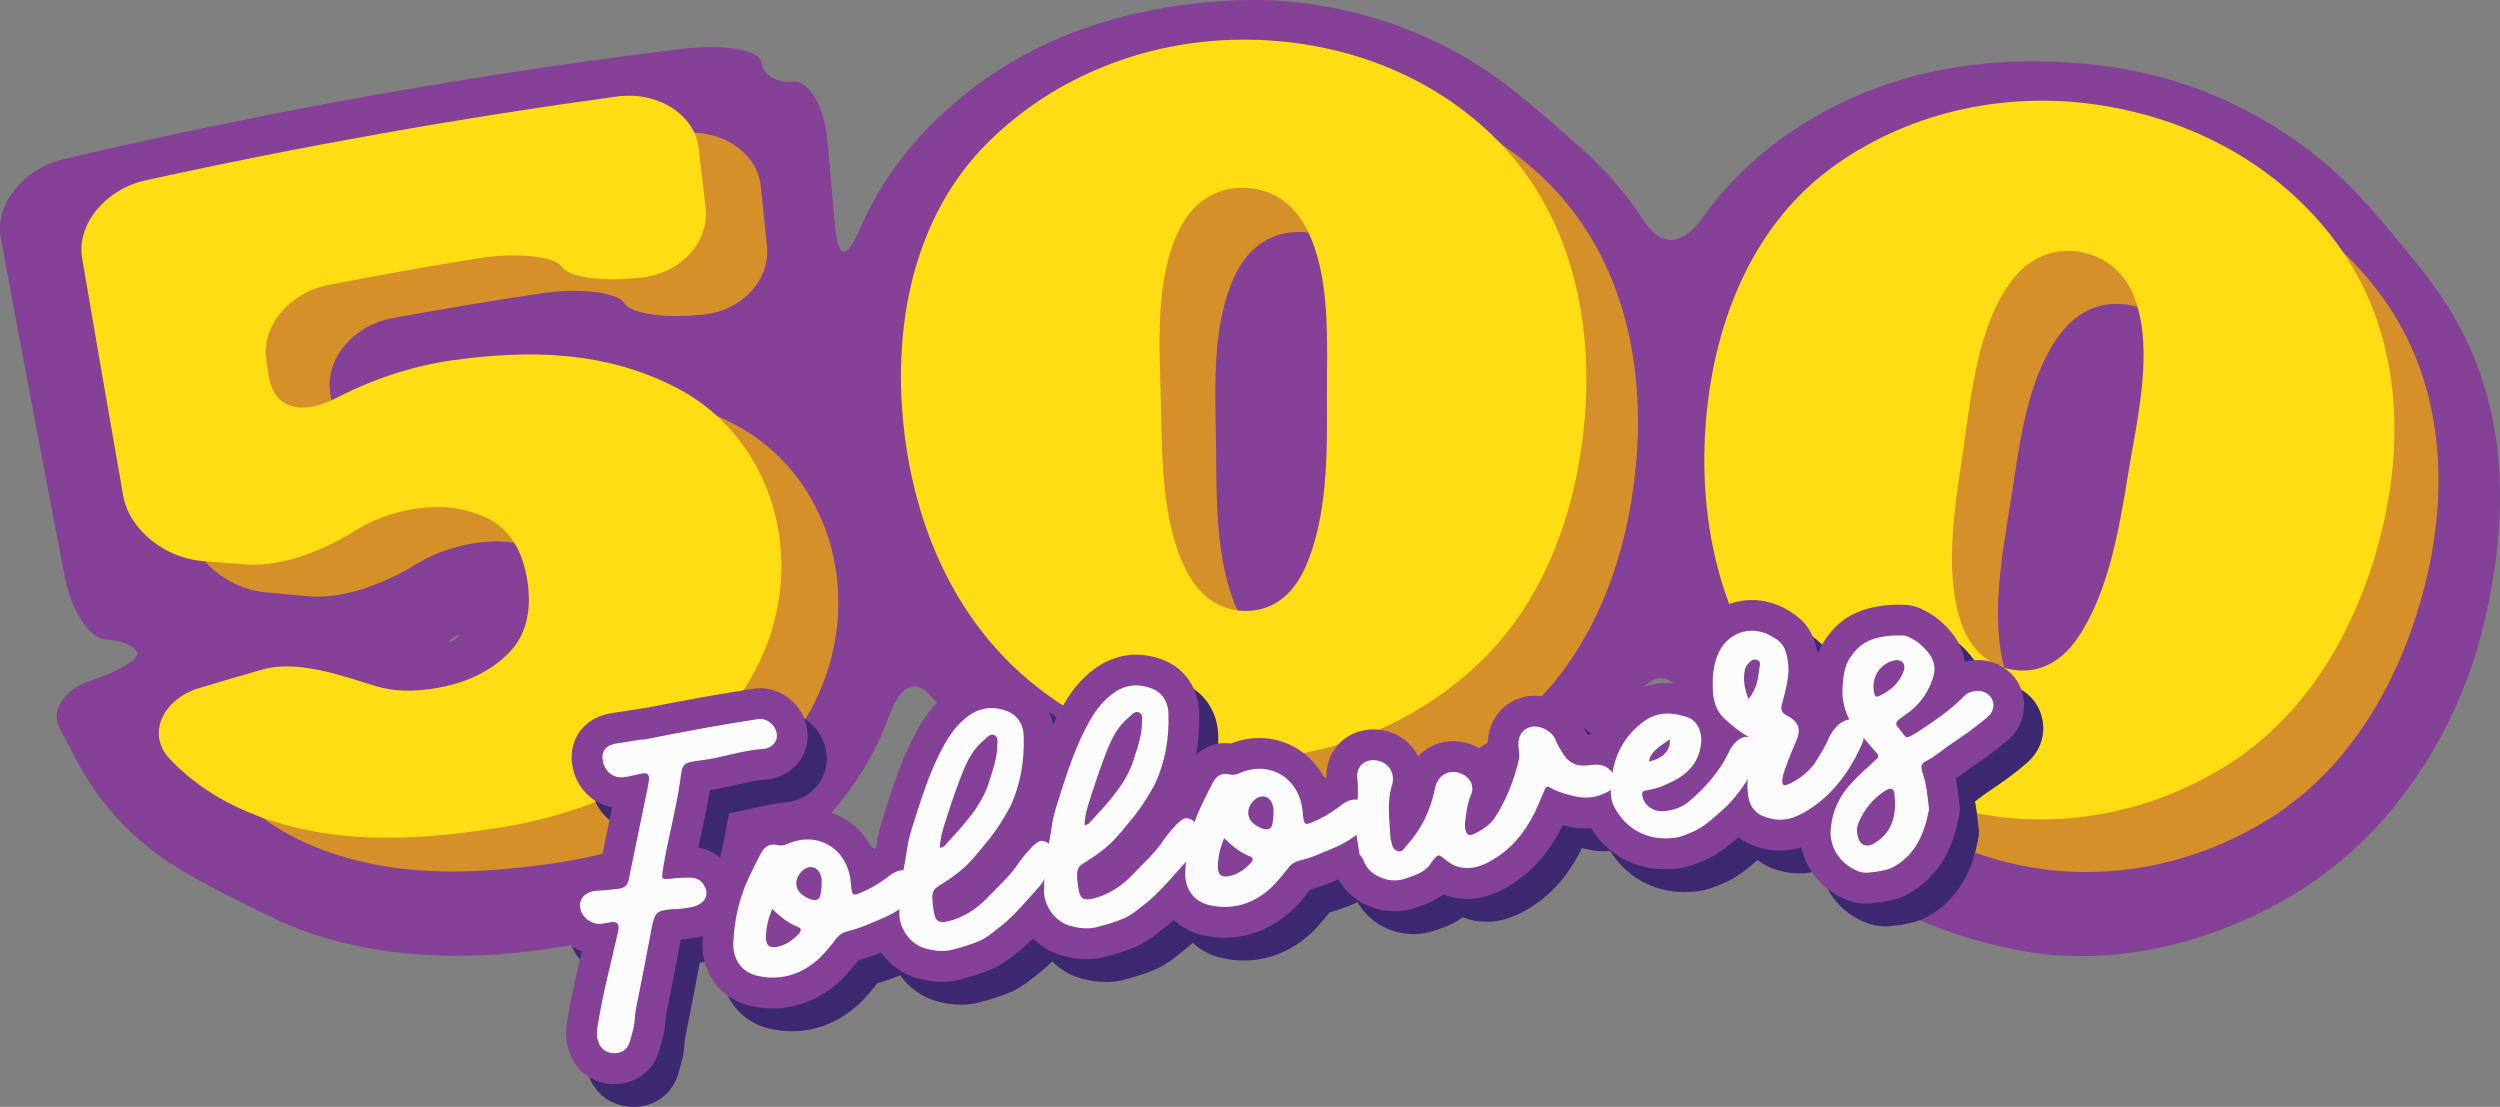 <svg id="_Слой_2" xmlns="http://www.w3.org/2000/svg" width="1067.08" height="472.46" viewBox="0 0 1067.08 472.46"><rect x="0" y="0" width="1067.08" height="472.46" fill="#808080" stroke="none"/><g id="Followers500_308661220"><g id="Followers500_308661220-2"><g><path d="M1032.78 114.06c-5.85-7.19-18.57-23.41-30.27-35.09-27.86-27.83-65.78-45.81-103.56-50.69-48.47-6.26-96.7.83-138.55 30.85-13.22 9.49-24.44 20.74-33.55 33.61-8.7 12.3-17.67 13.04-25.34 1.32-4.63-7.08-9.91-13.85-15.86-20.22-3.77-4.04-7.75-7.89-11.89-11.54-6.93-6.1-22.1-19.96-35.52-29.52C606.29 10.01 566.04-1.38 528.13.13c-48.74 1.94-95.04 17.04-131.18 53.57-12.71 12.85-22.64 27.42-29.67 43.51-6 13.74-9.54 13.74-10.84-.7-1.31-14.66-1.97-21.99-3.28-36.65-1.3-14.44-7.91-25.66-14.77-25-6.87.66-12.86-2.99-13.39-8.18-.52-5.19-15.34-7.97-33.06-5.92C202.7 31.67 114.68 47.36 27.16 67.92 9.73 72.13-2.27 87.36.36 101.64c8.93 48.35 18.06 96.66 27.36 144.94 2.76 14.24 10.61 26.03 17.48 26.38 6.87.36 12.85 2.98 13.37 5.8.52 2.82-8.31 8-19.7 11.7-11.38 3.7-17.4 12.78-13.51 20.15 2.81 5.34 4.21 8.01 7.01 13.35 10.05 19.21 24.28 34.41 42.23 45.72 12.64 7.96 31.21 16.91 40.57 21.48 5.56 2.71 11.38 5.12 17.43 7.18 34.65 11.79 72.4 11.6 108.04 5.6 39.82-6.71 80.18-21.55 108.79-51.11 13.7-14.16 23.7-29.74 29.79-46.51 5.01-13.78 11.25-17.45 18.96-8.29 4.67 5.53 9.67 10.77 15.03 15.69 3.84 3.54 7.79 6.89 11.83 10.04 6.77 5.28 21.37 17.44 33.57 25.89 28.83 19.95 60.35 27.38 93.57 28.69 41.15 1.62 82.76-16.2 114.5-44.08 11.46-10.07 21.5-21.68 29.86-34.87 7.87-12.42 16.24-13.22 22.89-1.51 4.02 7.08 8.55 13.86 13.56 20.33 3.2 4.13 6.54 8.09 10 11.87 5.79 6.33 18.17 20.77 28.8 31.14 25.16 24.53 55.09 37.1 87.7 43.96 40.44 8.5 84.65-2.06 120.79-24.18 41.7-25.52 69.5-69.95 80.17-115.77 10.9-46.81 10.54-95.08-17.81-137.78-3.07-4.62-6.37-9.09-9.86-13.39zM193.15 273.6c-1.89 1.18-2.25.45-.28-.94 1.97-1.38 3.71-2.05 3.62-1.86-.1.19-1.45 1.62-3.34 2.8z" fill="#854097"/><g><path d="M111.32 306.97c10.61-3.07 15.92-4.57 26.57-7.5 15.31-4.2 34.24 3.28 48.16 7.72 7.62 2.43 16.42 2.74 26.49.98 12.32-2.16 22.35-6.96 29.81-14.53 7.29-7.39 9.99-17.87 7.98-31.15-1.97-12.99-7.69-22.04-17.11-26.62-9.47-4.6-20.26-5.85-31.8-3.85-8.85 1.54-16.72 4.46-23.59 8.71-11.73 7.27-30.41 15.32-46.4 13.76-7.21-.7-10.82-1.03-18.06-1.66-16.05-1.41-31.09-13.92-33.46-28.24-5.56-33.87-11.04-67.74-16.44-101.63-2.27-14.33 9.84-29.18 27.07-32.88 66.27-13.75 132.74-24.8 199.9-33.2 17.43-2.07 32.8 8.19 34.29 22.61 1.05 10.14 1.58 15.21 2.63 25.35 1.5 14.42-10.37 27.45-26.5 29.35-16.12 1.9-31.54-.15-34.48-4.83-2.93-4.68-19.06-6.63-35.97-4.07-20.99 3.17-41.93 6.66-62.81 10.46-16.83 3.06-28.77 17.41-26.68 31.77.38 2.65.58 3.97.96 6.62 2.1 14.35 13.74 17.3 28.48 9.87 14.49-7.31 31.64-13.22 49.68-15.47 32.09-4.02 64.42-3.27 94.66 13.24 24.98 13.63 40.22 39.12 42.75 67.04 2.58 28.44-8.16 56.45-28.19 76.87-24.63 25.11-59.86 38.14-93.45 42.85-31.5 4.42-63.16 6.13-94.34-4.46-17.48-5.94-31.85-14.94-42.91-27.02-9.97-10.88-2.52-25.66 12.73-30.08z" fill="#d59029"/><path d="M409.73 193.8c-2.88-41.6 6.7-85.36 37.44-115.45 28.63-28.01 67.61-42.74 107.46-42.57 40.59.17 80.31 14.89 108.59 44.75 29.11 30.74 38.47 73.32 35.35 114.38-3.11 40.95-17.52 82.73-49.02 110.63-26.54 23.51-60.54 37.19-96.07 37.08-36.25-.11-70.88-14.25-97-39.47-29.63-28.61-43.93-69.01-46.73-109.35zm109.3-4.43c.3 23.41-.49 51.61 10.06 72.96 5.6 11.33 14.46 17.26 25.07 17.3 10.77.04 19.48-6.07 24.99-17.95 9.8-21.18 10.03-48.73 10.14-72.04.11-23.83 2.63-52.68-8.2-73.66-5.68-11-15.44-16.95-26.71-16.99-11.1-.04-20.55 5.77-26.34 16.78-11.13 21.15-9.32 50.18-9.01 73.6z" fill="#d59029"/><path d="M749.6 199.39c4.11-41.53 20.88-83.05 56.26-107.56 33.01-22.87 73.98-30.8 113.34-23.97 40.13 6.97 77.02 28.21 100.07 62.39 23.68 35.13 25.92 78.74 15.95 118.74-9.95 39.92-31.29 78.63-67.12 100.79-30.26 18.71-66.22 26.46-101.36 20.4-35.81-6.18-67.67-25.89-89.28-55.17-24.47-33.15-31.83-75.35-27.85-115.63zm108.7 13.93c-3.61 23.14-9.11 50.81-2.25 73.62 3.64 12.11 11.41 19.44 21.91 21.26 10.64 1.85 20.31-2.72 27.74-13.51 13.23-19.21 18.08-46.36 22.09-69.31 4.1-23.48 11.42-51.52 4.2-74-3.79-11.81-12.46-19.3-23.59-21.24-10.98-1.9-21.28 2.24-28.85 12.13-14.54 18.98-17.61 47.91-21.23 71.05z" fill="#d59029"/></g><g><path d="M85.06 293.69c10.68-3.22 16.04-4.79 26.76-7.87 15.42-4.41 34.6 2.81 48.71 7.07 7.72 2.33 16.62 2.52 26.77.62 12.42-2.32 22.5-7.26 29.97-14.92 7.29-7.48 9.91-18.02 7.74-31.27-2.12-12.97-7.98-21.94-17.54-26.4-9.61-4.48-20.51-5.59-32.14-3.43-8.92 1.66-16.85 4.68-23.74 9.03-11.77 7.43-30.55 15.73-46.71 14.39-7.29-.6-10.93-.89-18.25-1.42-16.21-1.18-31.51-13.5-34.03-27.79-5.93-33.8-11.78-67.62-17.54-101.45-2.43-14.31 9.66-29.33 27-33.26 66.72-14.65 133.66-26.55 201.34-35.81 17.57-2.29 33.17 7.77 34.84 22.17 1.17 10.13 1.75 15.19 2.92 25.32 1.66 14.4-10.18 27.58-26.43 29.68-16.25 2.1-31.83.25-34.84-4.4-3.01-4.64-19.3-6.38-36.33-3.61-21.15 3.44-42.24 7.2-63.27 11.28-16.96 3.29-28.87 17.8-26.63 32.13.42 2.65.63 3.97 1.04 6.61 2.25 14.33 14.03 17.12 28.84 9.49 14.56-7.5 31.79-13.64 49.98-16.13 32.31-4.43 64.94-4.1 95.67 12.03 25.25 13.25 40.99 38.53 43.85 66.51 2.92 28.5-7.72 56.64-27.67 77.23-24.7 25.49-60.12 38.92-93.97 44.07-31.76 4.83-63.7 6.99-95.33-3.18-17.72-5.7-32.31-14.5-43.6-26.43-10.17-10.74-2.78-25.65 12.58-30.28z" fill="#ffdd15"/><path d="M385.2 176.64c-3.36-41.67 5.93-85.53 36.53-115.89 28.63-28.41 67.79-43.52 107.91-43.82 40.84-.3 81.13 13.95 110.05 43.52 29.63 30.3 39.68 72.85 37.03 113.99-2.65 41.05-16.8 83.02-48.16 111.16-26.58 23.85-60.8 37.87-96.58 38.16-36.53.3-71.66-13.34-98.41-38.33-30.16-28.18-45.1-68.39-48.36-108.79zm110.28-5.73c.57 23.41.1 51.64 10.99 72.84 5.79 11.27 14.78 17.09 25.5 17.01 10.86-.08 19.6-6.29 25.02-18.24 9.64-21.25 9.56-48.85 9.4-72.14-.16-23.82 2.03-52.75-9.12-73.56-5.86-10.94-15.78-16.77-27.14-16.68-11.2.09-20.65 6-26.37 17.08-10.97 21.25-8.84 50.28-8.27 73.7z" fill="#ffdd15"/><path d="M728.27 178.37c3.66-41.66 20.13-83.34 55.42-108.16 33.07-23.26 74.27-31.56 113.95-25.13 40.47 6.56 77.93 27.33 101.67 61.41 24.28 34.84 27.18 78.42 17.66 118.63-9.49 40.08-30.61 79.07-66.34 101.47-30.35 19.03-66.55 27.09-102 21.39-36.11-5.8-68.57-25.14-90.83-54.27-25.04-32.78-33.08-74.99-29.54-115.34zm109.83 12.8c-3.35 23.18-8.53 50.94-1.33 73.65 3.83 12.08 11.77 19.32 22.38 21.04 10.77 1.75 20.44-2.91 27.8-13.78 13.08-19.32 17.63-46.57 21.37-69.55 3.83-23.53 10.82-51.69 3.28-74.06-3.97-11.77-12.82-19.18-24.07-21-11.09-1.79-21.43 2.45-28.94 12.42-14.39 19.1-17.14 48.09-20.49 71.28z" fill="#ffdd15"/></g></g><g><path d="M870.42 302.88l-.21-.45c-3.24-6.63-10.17-10.92-17.67-10.92-.76.0-1.52.05-2.28.14-1.25.11-2.41.31-3.5.58-.76-5.89-3.87-11.3-9.38-16.48-2.26-2.13-4.77-3.86-7.65-5.3-2.56-1.52-5.49-2.39-8.49-2.51-1.02-.05-2.06-.08-3.1-.08-4.2.0-8.21.49-11.66 1.39-7.72 1.85-13.9 5.98-18.38 12.27-1.89 2.41-3.18 4.89-4.09 7.32-1.73-9.43-5.36-14.49-13.61-19.15-4.53-2.49-9.55-3.81-14.5-3.81-11.99.0-22.62 7.59-27.14 19.45-2.19 5.92-2.7 11.5-2.7 16.45-2.08-.37-4.1-.56-6.1-.56-6.54.0-12.53 1.95-17.78 5.78-6.02 4.36-10.67 9.82-13.94 16.1-.84.03-1.68.06-2.58.17-.77-1.25-.84-1.37-1.17-2.17-3.1-8.34-12-14.36-21.32-14.36-1.96.0-3.87.28-5.61.81-10.23 3.07-15.91 12.81-14.12 24.25.0.03.0.07.01.1.0.05-.02.09-.03.14-.46-.44-.95-.86-1.46-1.27l-.31-.24-.32-.23c-3.92-2.74-8.38-4.19-12.92-4.19-5.85.0-11.14 2.4-14.95 6.42-.34-.66-.72-1.3-1.14-1.93-3.58-5.39-9.41-8.82-16.11-9.42-.62-.05-1.24-.07-1.84-.07-5.82.0-11.1 2.24-14.87 6.3-3.57 3.86-5.38 8.95-5.18 14.42-.21.14-.47.28-.68.43-5.32-10.57-15.77-17.46-27.92-17.46-4.12.0-8.22.78-12.21 2.32-.8-.1-1.6-.15-2.38-.15-4.73.0-9.02 1.74-12.42 4.86 1.01-5.59 1.45-11.41 1.29-17.45-.14-11.05-6.56-20.03-16.66-23.41-3.42-1.18-6.87-1.77-10.26-1.77-7.25.0-14.25 2.77-20.12 7.92-4.32 3.7-8 8.31-11.26 14.09-1.47 2.63-2.8 5.27-4.03 7.92-1.7-8.74-7.56-15.63-16.11-18.49-3.42-1.18-6.87-1.77-10.26-1.77-7.25.0-14.25 2.77-20.12 7.92-4.32 3.71-8 8.31-11.25 14.09-6.02 10.73-9.73 21.68-13.3 32.88l-.53 1.64c-1.16 3.6-2.35 7.32-3.24 11.5l-.1.54c-.21 1.24-.4 2.48-.59 3.72-.02.14-.04.28-.07.42-.46.29-.94.57-1.35.86-5.31-10.57-15.77-17.46-27.92-17.46-4.12.0-8.22.78-12.21 2.32-.79-.1-1.59-.15-2.38-.15-7.03.0-13.11 3.76-16.72 10.35-1.5 2.76-2.82 5.5-4.11 8.14l-.63 1.3c-2.87-2.82-6.5-4.71-10.55-5.4.39-1.86.8-3.75 1.22-5.67 1.32-6.1 2.69-12.39 3.7-18.8 3.89-.59 7.57-1.44 11.15-2.27 4.25-.99 8.27-1.92 11.98-2.23 2.92-.08 5.83-.87 8.68-2.34l.61-.31.58-.38c6-3.95 9.16-10.17 8.68-16.92-.63-10.53-9.7-19.1-20.21-19.1-1.13.0-2.25.1-3.36.3h-.06c-6.88 1.09-14 2.2-20.78 3.45-7.9 1.39-15.73 2.91-23.37 4.41l-16.28 2.54-.5.09c-7.49 1.47-11.42 5.6-13.39 8.81-1.99 3.24-3.92 8.67-1.8 16.17l.17.58c2.56 7.7 8.69 13.08 16.19 14.49-1.55 7.4-3.08 14.87-4.61 22.35-.59.05-1.14.09-1.64.1-7.12.13-13.37 3.23-17.14 8.52-3.43 4.81-4.38 10.87-2.6 16.66 1.84 6.41 6.86 11.53 13.07 13.88-.01.04-.02.09-.03.14-2.14 8.99-4.35 18.28-5.91 27.73-.66 3.49-1.59 8.63.37 14.42 2.48 8.28 9.47 13.74 18.36 14.3l.28.02h.73c8.8.01 16.04-5.07 18.8-13.03.62-1.7 1-3.19 1.3-4.4.11-.44.22-.87.34-1.28 1.05-3.3 1.29-6.29 1.45-8.48.07-.94.14-1.82.25-2.35 2.18-10.67 4.23-21.45 6.24-32.04.41-.04.81-.09 1.22-.15.55-.08 1.09-.15 1.63-.22 1.8-.22 4.08-.51 6.62-1.27-.06.84-.12 1.68-.16 2.53-.48 13.14 7.5 24.06 19.98 27.18 3.35.81 6.74 1.21 10.05 1.21 10.52.0 20.46-4.07 28.75-11.76l.21-.19c2.89-2.81 5.34-5.79 7.54-8.57 3.48-.92 6.71-2.15 9.69-3.39 3.61 5.08 8.78 9.02 14.87 10.88l.41.12c3.96 1.06 7.36 1.56 10.73 1.56 2.13.0 4.23-.21 6.25-.63l.42-.1c5.92-1.44 10.46-2.91 14.73-4.77l.27-.12c4.13-1.91 7.28-4.43 9.81-6.45.73-.58 1.46-1.17 2.22-1.74l.53-.42c1.57-1.29 3.13-2.74 4.68-4.26 3.24 3.26 7.23 5.76 11.72 7.14l.43.12c3.95 1.06 7.36 1.56 10.72 1.56 2.13.0 4.24-.21 6.25-.63l.42-.1c5.92-1.44 10.47-2.91 14.73-4.77l.27-.12c4.13-1.91 7.28-4.43 9.81-6.45.73-.58 1.46-1.17 2.22-1.74l.53-.42c.95-.79 1.9-1.64 2.86-2.53 3.18 3 7.17 5.23 11.79 6.38 3.35.8 6.73 1.21 10.05 1.21 10.52.0 20.46-4.06 28.75-11.75l.21-.2c2.9-2.81 5.35-5.81 7.54-8.57 4.42-1.17 8.42-2.84 12.04-4.39 4.42 8.19 13.84 13.64 23.94 13.64 3.2.0 6.28-.55 9.19-1.63l.97-.33c3.09-1.05 6.98-2.37 10.7-5.23l.44.16c3.18 1.17 6.47 1.76 9.78 1.76 5.34.0 10.62-1.5 16.12-4.57 10.35-5.75 18.23-14.22 24.2-26.11.13-.28.26-.55.38-.82.74.18 1.47.35 2.18.5 2.53.6 5.1.91 7.66.91.74.0 1.47-.09 2.21-.14 7.05 11.19 18.44 17.54 31.79 17.54 1.65.0 3.33-.1 5-.3 4.7-.49 8.42-2.1 11.41-3.39l1.39-.6.31-.15c5.39-2.62 9.44-6.09 13.03-9.26 1.4 1.1 2.92 2.07 4.61 2.88l.35.17.36.15c4.18 1.69 8.39 2.56 12.52 2.55 3.07.0 6.1-.5 9.05-1.43 2.13 9.82 9.08 18.29 19.02 22.32 2.65 1.12 5.51 1.69 8.52 1.69 1.89.0 3.5-.21 4.79-.38.41-.05.81-.11 1.23-.15l.99-.09.97-.24c.42-.1.85-.18 1.27-.26 1.99-.39 5-.97 8.41-2.74 15.35-8.35 19.93-22.71 21.99-32.94.62-2.62.38-4.77.22-5.82l-.21-1.75c-.32-2.8-.67-5.81-1.29-8.94.73-.53 1.43-1.06 2.09-1.57.92-.7 1.84-1.4 2.61-1.93 5.82-3.83 12.01-8.1 17.94-13.37l.31-.29c6.17-5.87 7.88-14.32 4.47-22.04z" fill="#3d2971"/><g><path d="M862.28 293.11l-.21-.45c-3.23-6.63-10.17-10.92-17.67-10.92-.76.0-1.52.05-2.28.14-1.25.11-2.41.31-3.5.58-.76-5.89-3.87-11.3-9.38-16.48-2.26-2.13-4.77-3.86-7.66-5.3-2.55-1.52-5.49-2.39-8.49-2.51-1.02-.05-2.06-.08-3.1-.08-4.2.0-8.21.49-11.65 1.39-7.73 1.85-13.91 5.98-18.38 12.27-1.89 2.4-3.18 4.89-4.1 7.32-1.73-9.43-5.36-14.49-13.61-19.15-4.53-2.49-9.55-3.81-14.5-3.81-11.99.0-22.62 7.59-27.14 19.45-2.2 5.92-2.71 11.5-2.7 16.45-2.08-.37-4.11-.56-6.1-.56-6.54.0-12.53 1.95-17.78 5.78-6.01 4.36-10.67 9.82-13.93 16.1-.85.03-1.68.06-2.59.17-.76-1.25-.84-1.37-1.16-2.17-3.11-8.34-12-14.35-21.32-14.35-1.96.0-3.87.28-5.6.81-10.24 3.07-15.91 12.81-14.12 24.25.0.03.0.06.01.1.0.05-.02.09-.03.13-.46-.44-.95-.86-1.46-1.27l-.31-.24-.32-.23c-3.92-2.74-8.39-4.19-12.91-4.19-5.85.0-11.14 2.4-14.96 6.42-.34-.66-.72-1.3-1.14-1.93-3.58-5.39-9.41-8.82-16.12-9.42-.63-.05-1.24-.07-1.84-.07-5.82.0-11.1 2.24-14.87 6.3-3.57 3.86-5.38 8.95-5.18 14.42-.22.14-.48.29-.68.43-5.32-10.57-15.77-17.46-27.92-17.46-4.13.0-8.22.78-12.21 2.32-.8-.1-1.6-.15-2.38-.15-4.73.0-9.02 1.74-12.42 4.86 1.01-5.59 1.45-11.41 1.29-17.45-.14-11.05-6.55-20.03-16.66-23.41-3.42-1.18-6.87-1.77-10.25-1.77-7.25.0-14.25 2.77-20.12 7.92-4.32 3.7-8 8.31-11.26 14.1-1.47 2.63-2.81 5.26-4.04 7.92-1.7-8.74-7.56-15.63-16.11-18.49-3.42-1.18-6.87-1.77-10.26-1.77-7.25.0-14.25 2.77-20.12 7.92-4.32 3.71-8 8.31-11.26 14.09-6.02 10.73-9.73 21.68-13.3 32.88l-.53 1.64c-1.16 3.6-2.35 7.32-3.24 11.5l-.1.54c-.21 1.24-.4 2.48-.59 3.72-.02.15-.04.28-.07.42-.45.29-.94.57-1.35.86-5.32-10.57-15.77-17.46-27.93-17.46-4.12.0-8.22.78-12.21 2.32-.79-.1-1.59-.15-2.38-.15-7.03.0-13.11 3.76-16.72 10.35-1.5 2.76-2.82 5.5-4.11 8.14l-.63 1.3c-2.87-2.82-6.5-4.71-10.55-5.4.39-1.86.81-3.75 1.22-5.67 1.32-6.1 2.69-12.39 3.7-18.8 3.89-.59 7.57-1.44 11.15-2.27 4.25-.99 8.28-1.92 11.98-2.23 2.92-.09 5.83-.87 8.68-2.34l.62-.31.58-.38c6-3.95 9.16-10.17 8.68-16.92-.63-10.53-9.7-19.1-20.21-19.1-1.12.0-2.25.1-3.35.31h-.06c-6.88 1.09-14 2.2-20.78 3.45-7.89 1.39-15.73 2.91-23.38 4.41l-16.28 2.54-.5.09c-7.5 1.47-11.42 5.6-13.39 8.81-1.99 3.24-3.92 8.67-1.8 16.17l.17.57c2.55 7.7 8.69 13.08 16.18 14.49-1.54 7.4-3.07 14.87-4.61 22.35-.59.05-1.14.09-1.64.11-7.13.13-13.37 3.23-17.14 8.52-3.44 4.81-4.37 10.87-2.6 16.66 1.83 6.41 6.85 11.53 13.07 13.88-.01.05-.02.1-.03.14-2.14 8.98-4.35 18.28-5.91 27.73-.66 3.49-1.59 8.63.38 14.42 2.48 8.28 9.47 13.74 18.35 14.3l.29.02h.72c8.8.0 16.04-5.07 18.8-13.04.63-1.7 1-3.19 1.31-4.4.11-.44.21-.88.34-1.29 1.05-3.3 1.28-6.29 1.45-8.48.07-.94.15-1.82.25-2.35 2.18-10.67 4.23-21.45 6.23-32.04.41-.04.82-.09 1.22-.15.55-.08 1.09-.15 1.63-.21 1.8-.22 4.08-.51 6.62-1.27-.05.84-.12 1.68-.16 2.53-.49 13.15 7.49 24.06 19.98 27.18 3.35.81 6.74 1.22 10.05 1.22 10.52.0 20.46-4.07 28.75-11.76l.21-.19c2.89-2.81 5.35-5.8 7.54-8.57 3.48-.92 6.7-2.15 9.69-3.39 3.6 5.08 8.78 9.02 14.87 10.88l.42.12c3.95 1.06 7.36 1.56 10.73 1.56 2.13.0 4.23-.21 6.25-.63l.42-.1c5.91-1.44 10.46-2.91 14.73-4.77l.27-.12c4.13-1.91 7.28-4.43 9.81-6.45.72-.58 1.46-1.17 2.22-1.74l.53-.42c1.56-1.29 3.13-2.74 4.68-4.26 3.23 3.26 7.23 5.76 11.72 7.14l.43.12c3.95 1.06 7.36 1.56 10.71 1.56 2.13.0 4.24-.21 6.25-.63l.42-.1c5.92-1.44 10.47-2.91 14.73-4.77l.27-.12c4.13-1.91 7.28-4.43 9.81-6.45.73-.58 1.46-1.17 2.22-1.74l.53-.42c.95-.79 1.91-1.64 2.86-2.53 3.18 3 7.17 5.23 11.78 6.38 3.35.8 6.74 1.21 10.05 1.21 10.51.0 20.46-4.06 28.75-11.76l.2-.19c2.9-2.81 5.36-5.81 7.54-8.57 4.42-1.17 8.42-2.84 12.04-4.39 4.42 8.19 13.84 13.64 23.94 13.64 3.2.0 6.29-.55 9.19-1.63l.96-.33c3.09-1.05 6.98-2.37 10.7-5.23l.44.16c3.18 1.17 6.47 1.76 9.78 1.76 5.34.0 10.63-1.5 16.12-4.57 10.35-5.75 18.23-14.22 24.2-26.11.13-.28.26-.55.39-.82.74.18 1.46.35 2.17.51 2.53.6 5.11.91 7.66.91.74.0 1.47-.09 2.21-.14 7.05 11.19 18.44 17.54 31.79 17.54 1.65.0 3.33-.1 5-.3 4.7-.49 8.42-2.1 11.41-3.39l1.39-.59.31-.15c5.39-2.62 9.45-6.09 13.03-9.26 1.4 1.1 2.92 2.07 4.61 2.88l.35.17.36.15c4.17 1.69 8.39 2.56 12.52 2.55 3.07.0 6.09-.5 9.04-1.43 2.13 9.82 9.08 18.3 19.02 22.32 2.65 1.12 5.51 1.7 8.52 1.7 1.89.0 3.5-.21 4.79-.38.41-.05.82-.11 1.23-.15l.99-.09.97-.24c.42-.1.85-.18 1.27-.26 1.99-.39 5-.97 8.41-2.74 15.35-8.35 19.93-22.71 21.99-32.94.63-2.62.38-4.77.22-5.82l-.2-1.75c-.32-2.8-.67-5.81-1.29-8.94.73-.53 1.43-1.06 2.09-1.57.92-.7 1.84-1.4 2.61-1.93 5.82-3.83 12.01-8.09 17.94-13.37l.31-.29c6.17-5.87 7.88-14.31 4.47-22.04z" fill="#854097"/><path d="M302.56 310.41c6.79-1.25 13.8-2.35 20.81-3.45 3.84-.79 7.98 2.72 8.22 6.65.16 2.24-.9 3.92-2.78 5.16-1.05.54-2.13.9-3.26.89-8.97.65-17.71 3.9-26.63 4.92-7.59 1-7.74 1.21-8.62 8.91-1.81 12.56-5.34 25.02-7.34 37.61-.63 4.44-.66 4.26 3.64 3.96 2.58-.4 5.22-.44 7.86-.47 2.64-.04 4.9 1.12 6.23 3.56 1.84 3.3.64 6.51-2.88 8.2-2.65 1.17-5.29 1.2-8.06 1.64-.92.14-1.87.1-2.82.06-6.88.7-7.35 1.34-8.76 7.98-2.17 11.49-4.34 22.97-6.7 34.48-.64 3.12-.34 6.29-1.36 9.47-.5 1.59-.8 3.34-1.46 5.14-1.04 3-3.45 4.51-6.67 4.44-3.43-.22-5.78-1.93-6.67-5.19-.98-2.68-.46-5.41.05-8.13 2.12-12.99 5.6-25.81 8.48-38.73q1.12-4.9-3.79-3.75c-1.29.2-2.58.41-3.69.58-3.74.21-7.55-2.41-8.47-5.85-1.46-4.5 1.92-8.24 7.39-8.33 3.01-.09 5.96-.55 8.94-.83 2.4-.38 3.73-1.53 4.12-3.86 2.35-11.52 4.71-23.03 7.09-34.36.52-2.72 1.22-5.48 1.56-8.18.2-2.3-.49-3.14-2.89-2.76-2.4.38-4.73 1.12-7.32 1.52-4.24.66-7.78-1.43-9.21-5.74-1.27-4.52.32-7.6 5.09-8.54 3.87-.61 7.93-1.24 11.8-1.85l.02.19c9.35-1.84 18.7-3.69 28.07-5.34z" fill="#fcfcfc"/><path d="M363.37 379.11c.46 2.95.89 3.26 3.72 2.06 3.92-1.56 7.37-3.61 10.77-6.03 1.18-.94 2.35-1.87 3.74-2.66 3.49-1.87 6.98-1.28 9.4 2.12 1.94 2.72 1.51 6-1.28 8.7-3.6 3.58-7.7 6.31-12.3 8.35-5.15 2.13-10.24 4.62-15.71 5.86-1.82.47-3.2 1.26-4.48 2.78-2.36 3.01-4.73 6.03-7.51 8.73-7.59 7.04-16.79 9.81-26.8 7.4-6.49-1.62-10.18-7.09-9.92-13.94.37-9.69 2.49-19.09 6.6-27.86 1.72-3.48 3.41-7.14 5.32-10.66 1.47-2.69 3.72-3.98 6.66-3.31 1.56.32 2.7.34 4.12-.26 12.86-5.98 25.73 1.45 27.37 15.56.14.92.13 2.06.3 3.16zm-36.44 20.62c-.13 3.99 1.57 5.23 5.57 4.23 3.62-.94 6.32-3.07 8.74-5.71.93-1.28.6-2.17-.59-2.55-4.22-1.61-7.47-4.31-11.03-7.72-1.79 4.25-2.56 7.77-2.7 11.76zm20.33-29.44c-2.17-.6-3.9.42-5.36 1.97-2.11 2.22-2.6 5.13-1.27 7.57 1.11 2.28 5.45 4.63 7.48 4.31 1.29-.2 1.91-1.06 2.11-2.22.39-2.33.6-4.63.47-6.68-.4-2.58-1.65-4.47-3.42-4.94z" fill="#fcfcfc"/><path d="M394.79 404.8c-6.55-2-10.78-8.52-10.96-14.53.1-6.63.56-13.31 1.98-19.96.77-3.52 1.17-6.98 1.76-10.47.87-4.1 2.16-7.9 3.43-11.87 3.29-10.34 6.77-20.71 12.24-30.44 2.22-3.94 4.86-7.56 8.36-10.56 4.98-4.37 10.77-6.03 17.56-3.69 5.38 1.8 7.76 6.15 7.8 11.25.29 10.34-1.34 20.42-5.88 30.01-3.22 5.98-6.9 11.47-11.21 16.49-1.59 1.95-3.17 3.9-4.78 5.66-4.16 4.81-9.29 8.25-14.45 11.51-1.72 1.03-2.66 2.3-2.68 4.58-.05 2.09.3 4.3.61 6.33.63 4.06 2.1 4.96 5.94 4.17 6.74-1.62 12.39-5.34 17.1-10.23 4.53-4.86 9.7-9.26 13.34-14.93 1.4-1.92 6.88-9.2 9.52-9.23 4.75.2 6.17 5.64 4.41 10.07-1.11 2.63-3.39 7.33-5.16 9.31-4.5 5.05-10.4 12.02-15.75 16.44-3.21 2.39-6 5.1-9.7 6.81-4.07 1.77-8.22 2.99-12.59 4.05-3.66.76-7.34.2-10.88-.75zm7.58-43.31c.34-.24.9-.33 1.02-.72 7.73-8.58 15.91-16.66 19.19-28.32 1.52-4.77 3.07-9.36 3.06-14.27.11-1.72.56-3.68-1.46-4.49-1.41-.54-2.71.8-3.85 1.92-4.7 3.76-7.49 8.92-9.63 14.54-2.17 5.44-4.13 11.04-5.9 16.6-1.52 4.77-3.41 9.61-3.68 15.12.74-.11 1.11-.17 1.26-.39z" fill="#fcfcfc"/><path d="M456.56 395.14c-6.55-2-10.78-8.52-10.97-14.53.1-6.63.57-13.31 1.98-19.96.77-3.52 1.17-6.98 1.76-10.47.87-4.11 2.17-7.9 3.43-11.87 3.3-10.34 6.77-20.71 12.24-30.44 2.22-3.93 4.86-7.56 8.36-10.56 4.98-4.37 10.76-6.03 17.56-3.69 5.38 1.8 7.77 6.15 7.81 11.25.3 10.34-1.34 20.42-5.88 30.01-3.22 5.98-6.9 11.47-11.21 16.49-1.58 1.95-3.17 3.9-4.78 5.66-4.16 4.81-9.29 8.25-14.44 11.51-1.73 1.03-2.66 2.31-2.69 4.58-.05 2.08.29 4.3.61 6.33.64 4.06 2.1 4.96 5.94 4.17 6.74-1.62 12.39-5.34 17.1-10.23 4.53-4.86 9.69-9.26 13.34-14.94 1.4-1.92 6.88-9.2 9.52-9.23 4.75.2 6.17 5.65 4.41 10.08-1.1 2.63-3.39 7.33-5.16 9.31-4.5 5.05-10.4 12.02-15.75 16.44-3.21 2.39-6.01 5.09-9.7 6.8-4.07 1.77-8.22 2.99-12.59 4.05-3.66.76-7.34.2-10.89-.75zm7.59-43.31c.34-.25.89-.33 1.02-.73 7.72-8.58 15.9-16.66 19.18-28.32 1.52-4.77 3.07-9.36 3.06-14.27.11-1.72.56-3.68-1.46-4.5-1.4-.54-2.71.8-3.85 1.92-4.7 3.76-7.48 8.92-9.62 14.54-2.17 5.44-4.13 11.04-5.91 16.6-1.52 4.77-3.41 9.6-3.68 15.12.74-.12 1.11-.17 1.26-.38z" fill="#fcfcfc"/><path d="M556.26 348.94c.46 2.95.89 3.26 3.73 2.06 3.91-1.56 7.37-3.61 10.77-6.03 1.18-.94 2.35-1.88 3.74-2.66 3.49-1.87 6.98-1.28 9.4 2.12 1.94 2.72 1.51 6-1.28 8.7-3.6 3.58-7.7 6.3-12.3 8.35-5.14 2.12-10.23 4.62-15.7 5.86-1.82.47-3.2 1.25-4.48 2.78-2.36 3.01-4.73 6.03-7.52 8.73-7.58 7.04-16.79 9.8-26.8 7.4-6.49-1.63-10.18-7.09-9.93-13.94.37-9.69 2.49-19.09 6.6-27.86 1.73-3.48 3.41-7.15 5.32-10.66 1.47-2.69 3.72-3.98 6.67-3.31 1.56.32 2.7.34 4.11-.26 12.86-5.98 25.73 1.45 27.37 15.55.15.92.14 2.06.31 3.16zm-36.44 20.62c-.13 3.99 1.57 5.23 5.57 4.23 3.63-.95 6.32-3.07 8.74-5.71.93-1.28.61-2.17-.58-2.55-4.22-1.6-7.48-4.31-11.03-7.72-1.79 4.25-2.56 7.77-2.7 11.76zm20.33-29.44c-2.17-.6-3.9.42-5.36 1.97-2.11 2.22-2.59 5.13-1.27 7.57 1.11 2.28 5.45 4.63 7.47 4.31 1.29-.2 1.91-1.06 2.11-2.22.39-2.33.6-4.63.46-6.68-.4-2.58-1.64-4.47-3.42-4.95z" fill="#fcfcfc"/><path d="M579.48 351.16c-.79-3.84-.05-7.55.08-11.54.0-2.46.15-5.12-.26-7.7-.35-4.67 2.93-7.83 7.72-7.44 5.37.48 8.78 5.42 7.13 10.6-2.25 7.34-1.07 14.9-.65 22.39-.16.21.08.55.11.74.5 2 .69 4.43 2.86 5.03 2.21.79 3.15-1.62 4.45-2.96 6.11-6.82 9.75-14.94 11.59-23.73 1.23-6.61 7.64-9.13 13.15-5.27 2.58 2.05 3.63 5.1 2.06 8.37-1.51 3.64-1.85 7.47-2.38 11.33-.07.77-.14 1.53.0 2.45.43 2.77 1.52 3.73 4.15 2.37 3.15-1.63 6.26-3.44 8.41-6.61 4.73-7.16 8-15.23 10.09-23.68.58-2.36.65-3.12.27-5.52-.78-4.98.94-8.46 4.92-9.65 3.78-1.16 9.53 1.72 10.9 5.66.93 2.31 1.41 2.99 2.69 5.06 2.62 4.69 6.47 6.35 11.63 5.55 3.14-.49 6.36-.43 8.82 2.02 3.31 3.07 3.03 7.27-1.17 9.44-4.35 2.38-9.17 2.95-13.89 1.79-3.52-.77-7.07-1.73-10.18-3.51-1.28-.93-2.02-.82-2.7.8-1.36 3.42-2.9 6.87-4.46 10.14-4.32 8.61-10.22 15.58-18.74 20.31-4.69 2.62-9.59 3.95-14.99 1.96-1.83-.84-3.32-1.93-4.84-3.21-2.17-1.74-2.35-1.71-4.27.48-.65.67-1.09 1.49-1.71 2.34-2.67 3.44-6.3 4.39-10.24 5.76-6.59 2.54-14.87-.88-17.43-6.34-.57-1.24-.99-2.68-2.29-3.8-.55-3.5-1.1-7.01-1.64-10.51.59-1.04 1-2.05.83-3.15z" fill="#fcfcfc"/><path d="M688.92 344.25c-1.92-3.86-1.45-8.09-.95-12.14 1.08-9.99 5.46-18.23 13.77-24.25 5.94-4.33 12.43-3.84 18.83-1.62 4 1.45 6.13 6.6 5.5 11.04-.88 8.83-6.52 13.87-13.94 17.11-2.99 1.41-5.86 2.43-8.99 2.91-2.24.16-2.5.96-1.97 3.14.92 3.45 4.54 6.09 8.84 5.8 4.11-.27 7.87-1.61 11.21-4.4 6.35-5.34 12.77-12.57 16.47-20.34 1.67-3.85 5.2-7.8 8.93-6.87 3.37.99 4.88 3.39 4.1 6.91-.35 1.38-1.4 5.51-1.97 6.73-3.59 6.04-8.35 13.02-13.68 17.63-3.65 3.21-7.28 6.62-11.84 8.84-2.84 1.2-5.64 2.58-8.8 2.89-10.93 1.33-20.37-3.43-25.52-13.39zm14.95-19.16c6-1.5 9.1-4.63 8.9-9.52-6.52 4.23-8.62 6.45-8.9 9.52z" fill="#fcfcfc"/><path d="M760.64 300.34q-1.17 3.4 1.91 4.99c5.56 2.91 6.44 6.17 3.75 11.88-1.82 4.06-3.43 8.28-4.85 12.47-.41 1.01-.45 1.96-.68 2.94-.18 2.49.49 3.13 2.77 2.02 4.41-2.02 8.12-4.86 11.07-8.91 1.81-2.93 4.71-7.35 5.91-10.56.97-2.23 3.3-5.43 5.37-6.7 2.75-1.75 5.89-2.24 8.26-.35 2.16 1.74 1.81 6.71.55 9.55-5.56 12.77-14.67 24.59-27.52 30.56-4.93 2.28-9.87 2.11-14.91.07-3.88-1.85-5.69-4.96-6.14-9.05-.4-2.58-.47-5.41.23-8.16 1.08-3.95 1.18-8.12 2.88-11.79 1.01-2.05.22-3.43-1.8-4.25-4.3-2.16-7.99-5.17-11.51-8.4-3.34-3.25-4.53-7.22-4.82-11.53-.23-5.07-.05-10 1.81-15.02 3.75-9.84 13.92-13.7 23.01-8.7 4.97 2.81 6.4 4.67 7.39 12.26.45 4.08-.84 10.33-2.68 16.66zm-9.83-14.52c.32-1.56 1.11-3.76-1.03-4.18-1.8-.66-3.05 1.05-4.17 2.35-.31.43-.59 1.04-.72 1.43-1.02 4.32-.39 8.37 1.46 13 3.3-4.29 4.17-8.4 4.45-12.6z" fill="#fcfcfc"/><path d="M792.98 371.8c-7.86-3.12-12.63-10.68-11.47-18.99.71-6.34 3.22-12.02 7.2-16.8 2.73-3.07 5.49-5.96 8.5-8.51 1.17-.94 2.29-2.25 3.62-3.4 1.17-.94 1.03-1.86-.1-3.01-2.3-2.66-4.39-5.17-6.67-7.64-5.86-6.08-8.31-13.25-7.52-21.5.44-4.41.91-8.64 3.93-12.33 2.77-4.02 6.38-6.29 10.93-7.38 3.63-.95 7.38-1.15 11-.96.95.04 1.93.26 2.78.89 1.83.85 3.51 1.91 5.06 3.36 6.2 5.83 6.86 10.07 3.32 17.62-2.54 5.5-6.45 9.51-11.42 12.74-.68.48-1.36.97-1.86 1.43-.99.91-1.22 1.89-.3 2.88 4.4 5.17 2.43 5.86 8.82 2.03 6.86-4.48 13.68-9.13 19.39-14.94 1.46-1.55 3.24-2.21 5.3-2.34 2.76-.43 5.66 1.19 6.77 3.48 1.17 2.65.63 5.19-1.52 7.23-5.14 4.58-10.76 8.49-16.41 12.2-3.24 2.21-6.22 4.94-9.89 6.83-2.46 1.14-2.66 2.31-1.86 5.02 1.7 4.83 2.11 9.87 2.73 15.06.06.37.11.73.0 1.14-2.01 10.13-5.71 19.03-15.46 24.33-2.1 1.09-4.34 1.25-6.52 1.78-2.8.25-5.51 1.05-8.35-.21zm7.02-11.87c8.3-4.89 9.49-13.01 8.62-20.99-.19-2.43-1.57-2.78-3.48-1.72-5.52 3.32-9.47 8.28-11.95 14.15-.66 1.8-.77 3.52-.36 4.97.69 4.42 3.72 5.65 7.18 3.6zm-.07-64.41c.2 1.29.56 2.36 2.13 1.55 4.75-2.25 8.77-5.53 10.57-10.91.91-2.6-.93-4.76-3.52-4.36-6.45 1.01-10.56 7.32-9.19 13.72z" fill="#fcfcfc"/></g></g></g></g></svg>